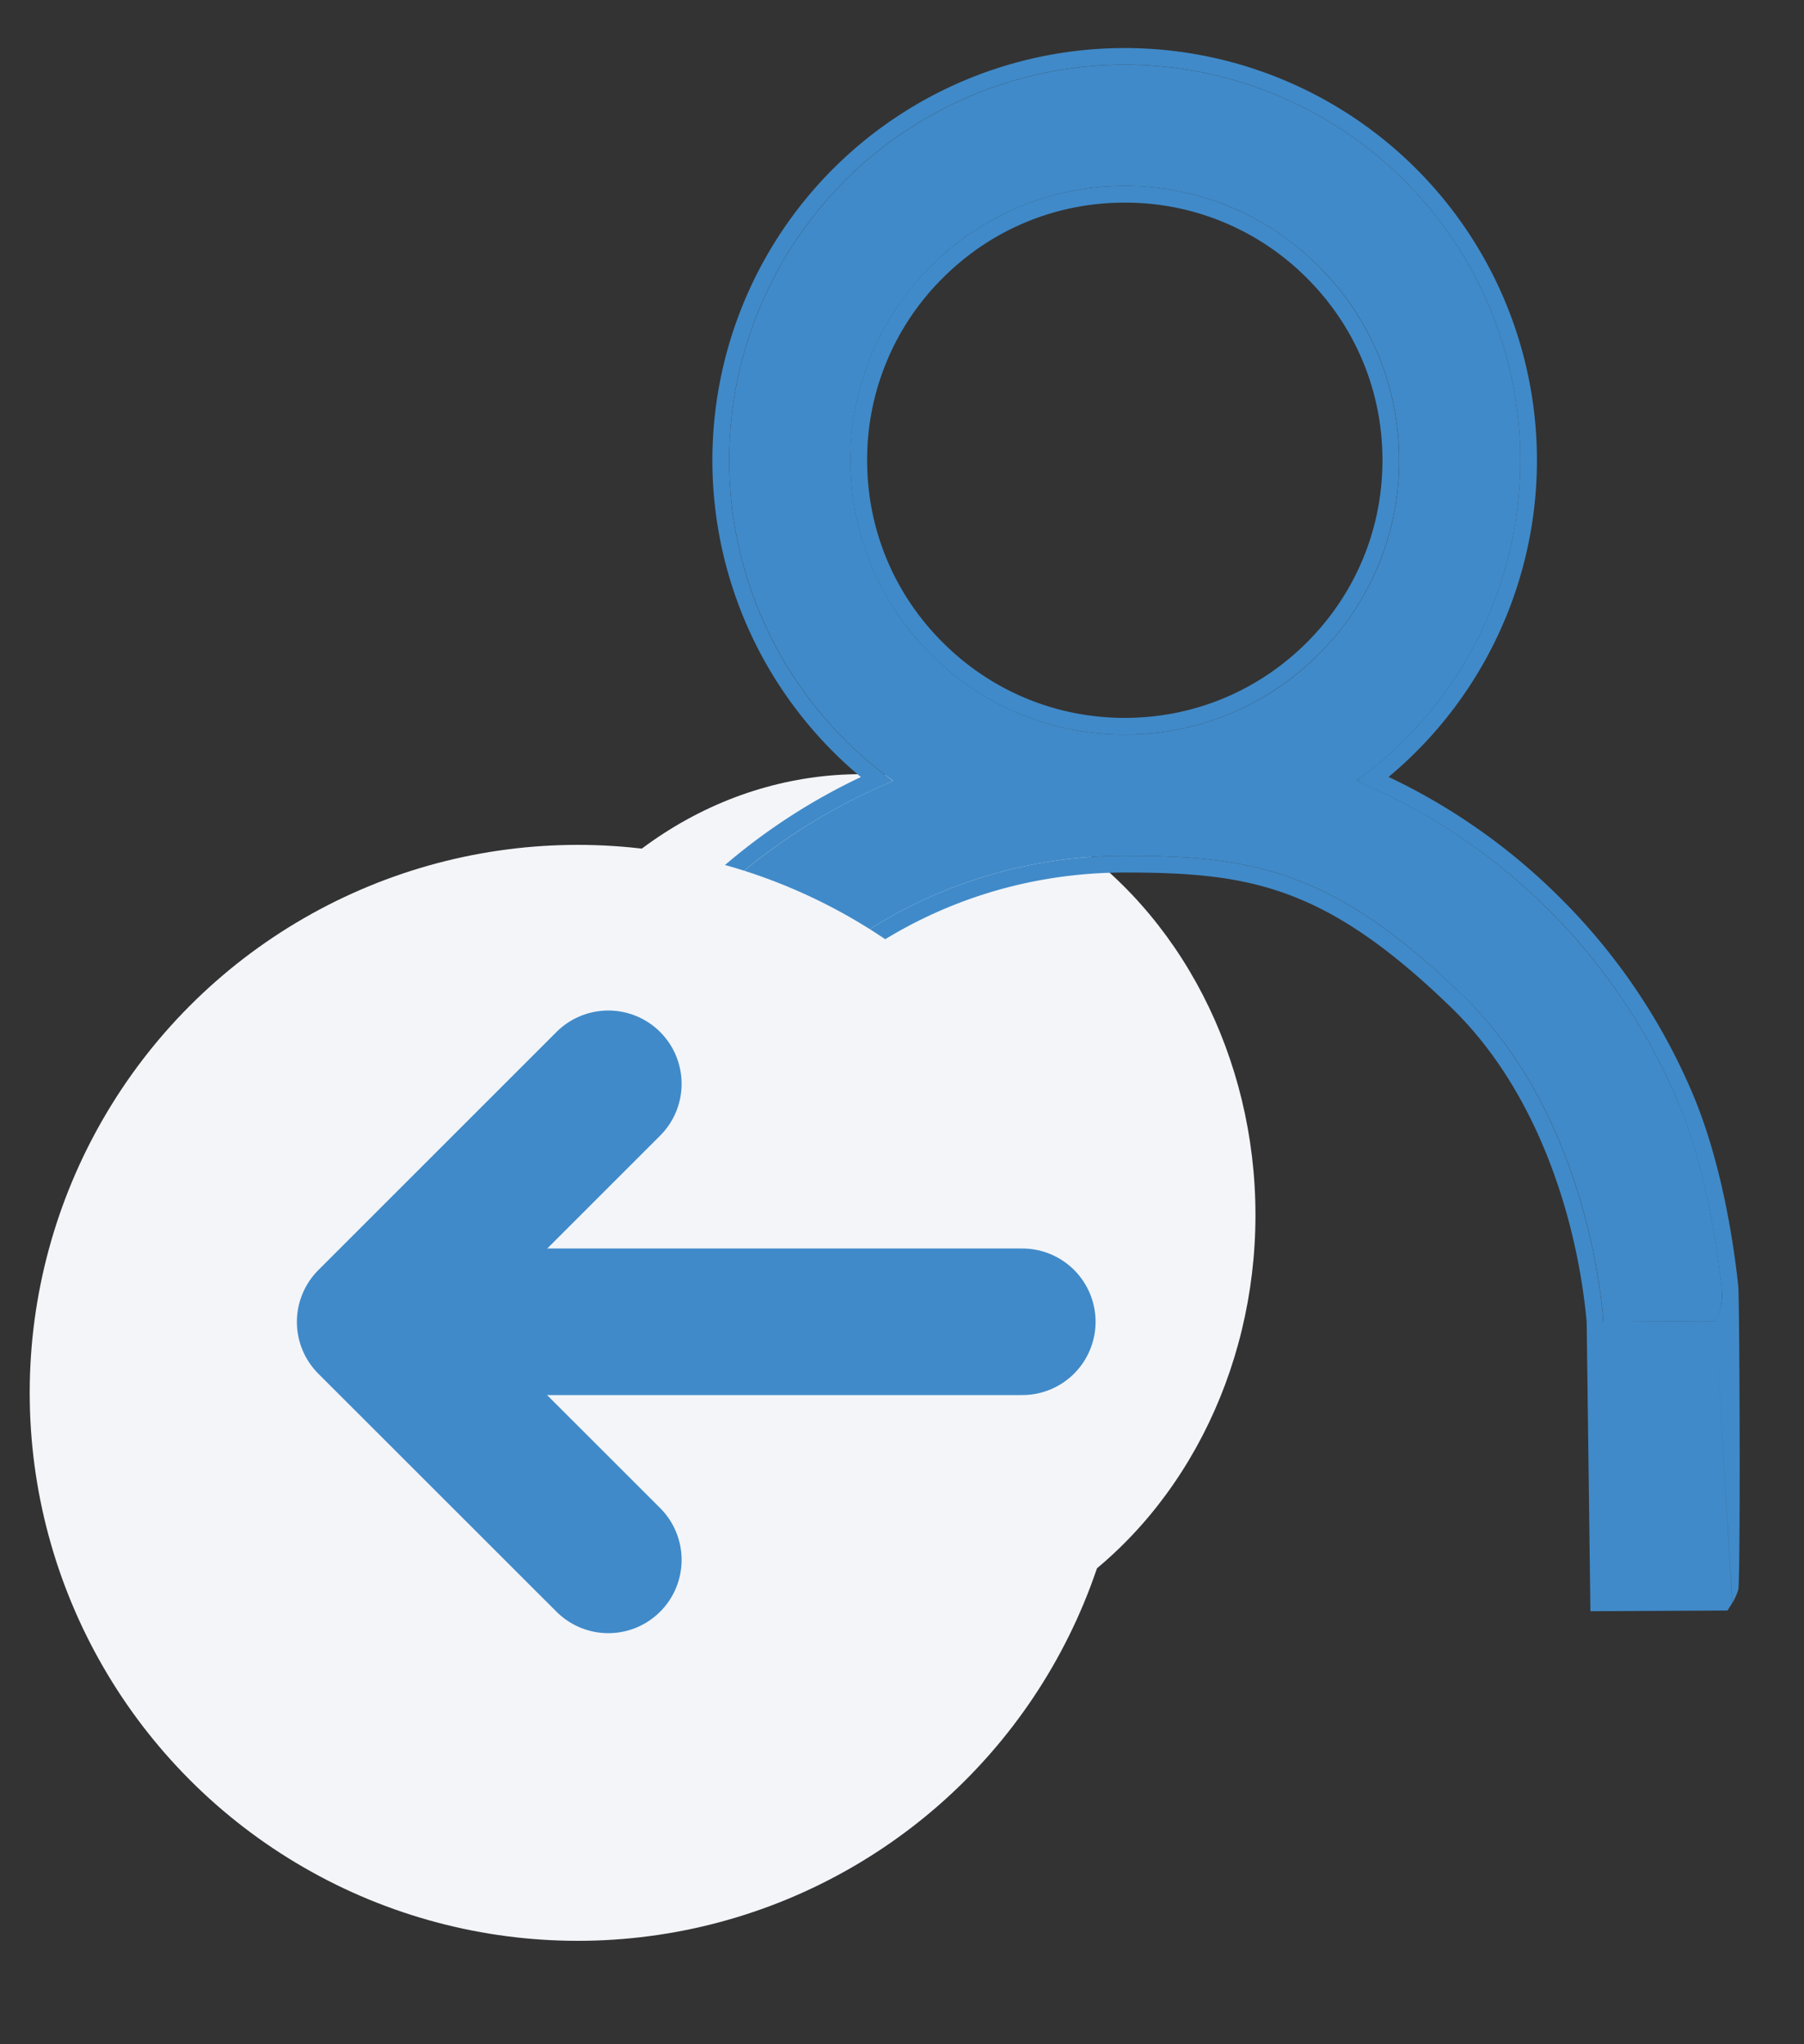 <svg width="15" height="17" fill="none" xmlns="http://www.w3.org/2000/svg"><rect width="100%" height="100%" fill="#333333" stroke="none"/><ellipse cx="7.16" cy="10.104" rx="3.279" ry="3.666" fill="#F3F5F9"/><path d="M13.948 9.154a4.961 4.961 0 00-1.07-1.585A4.983 4.983 0 0011.295 6.5l-.016-.007a3.289 3.289 0 10-3.852.001l-.016.007a4.936 4.936 0 00-1.585 1.07 4.982 4.982 0 00-1.069 1.584c-.242.573-.314.922-.35 1.276-.017.176.093.394.093.394l.257.167h.617s0-1.61 1.165-2.71a3.953 3.953 0 012.814-1.165c1.064 0 1.736.117 2.815 1.166 1.079 1.048 1.164 2.71 1.164 2.71l.84-.005.092-.001s.07-.107.052-.28c-.039-.361-.137-1.007-.367-1.553zM9.352 6.109A2.267 2.267 0 017.74 5.44a2.266 2.266 0 01-.668-1.613c0-.608.237-1.181.668-1.612a2.267 2.267 0 011.613-.669c.609 0 1.182.238 1.613.669.431.43.668 1.004.668 1.612 0 .61-.237 1.182-.668 1.613a2.267 2.267 0 01-1.613.669z" fill="#408AC9"/><path fill-rule="evenodd" clip-rule="evenodd" d="M4.553 10.728s-.043-.108-.025-.285c.035-.353-.014-.715.228-1.288a4.99 4.99 0 011.07-1.585 4.938 4.938 0 011.6-1.075 3.29 3.29 0 01-.027-.02l-.003-.003a3.285 3.285 0 01-1.333-2.645 3.289 3.289 0 115.245 2.644l-.003.003a3.036 3.036 0 01-.027.02.082.082 0 00.008.003c.003 0 .005.002.008.003l.13.058a4.98 4.98 0 011.455 1.011 4.96 4.96 0 011.069 1.585c.23.546.328 1.192.367 1.553a.449.449 0 01-.053.28h-.091l-.84.005s-.085-1.66-1.164-2.71c-1.08-1.048-1.751-1.165-2.815-1.165a3.953 3.953 0 00-2.814 1.166c-1.165 1.098-1.165 2.71-1.165 2.71l-.82-.265zm.959.264v.14l-1.054-.265-.035-.088.13-.05-.13.05v-.002l-.001-.002-.003-.007a.481.481 0 01-.022-.093.925.925 0 01-.007-.246c.035-.359-.012-.736.239-1.328a5.121 5.121 0 011.098-1.629c.42-.42.9-.759 1.431-1.01a3.428 3.428 0 114.388-.001 5.12 5.12 0 011.431 1.01A5.1 5.1 0 0114.076 9.1c.238.565.338 1.227.377 1.592.012.108.02 2.466 0 2.53a.528.528 0 01-.042.097l-.004.007-.002.003v.001l-.143-2.342.142 2.342-.04.063-.168.001-.972.005-.031-2.4v-.003l-.001-.013-.005-.051a5.103 5.103 0 00-.167-.863c-.153-.534-.435-1.186-.95-1.687-.531-.516-.953-.794-1.364-.945-.412-.152-.826-.181-1.354-.181-1.027 0-1.99.399-2.716 1.125l-.003.003c-.558.526-.839 1.177-.98 1.701a4.32 4.32 0 00-.139.843 1.946 1.946 0 00-.002.05v.013zm2.326-5.65c.405.405.942.628 1.514.628.572 0 1.11-.223 1.515-.628.405-.405.628-.943.628-1.515 0-.571-.223-1.11-.628-1.514a2.128 2.128 0 00-1.515-.628c-.572 0-1.11.223-1.514.628a2.128 2.128 0 00-.628 1.514c0 .572.222 1.11.628 1.515zm-.099.098a2.267 2.267 0 001.613.669c.609 0 1.182-.238 1.613-.669a2.266 2.266 0 00.668-1.613c0-.608-.237-1.181-.668-1.612a2.266 2.266 0 00-1.613-.669c-.609 0-1.182.238-1.613.669a2.267 2.267 0 00-.668 1.612c0 .61.237 1.182.668 1.613z" fill="#408AC9"/><circle r="4.557" transform="matrix(-1 0 0 1 4.804 11.583)" fill="#F3F5F9"/><path d="M8.5 10.992H3.561" stroke="#408AC9" stroke-width="1.219" stroke-linecap="round"/><path d="M5.058 9.013l-1.98 1.98 1.98 1.979" stroke="#408AC9" stroke-width="1.219" stroke-linecap="round" stroke-linejoin="round"/></svg>